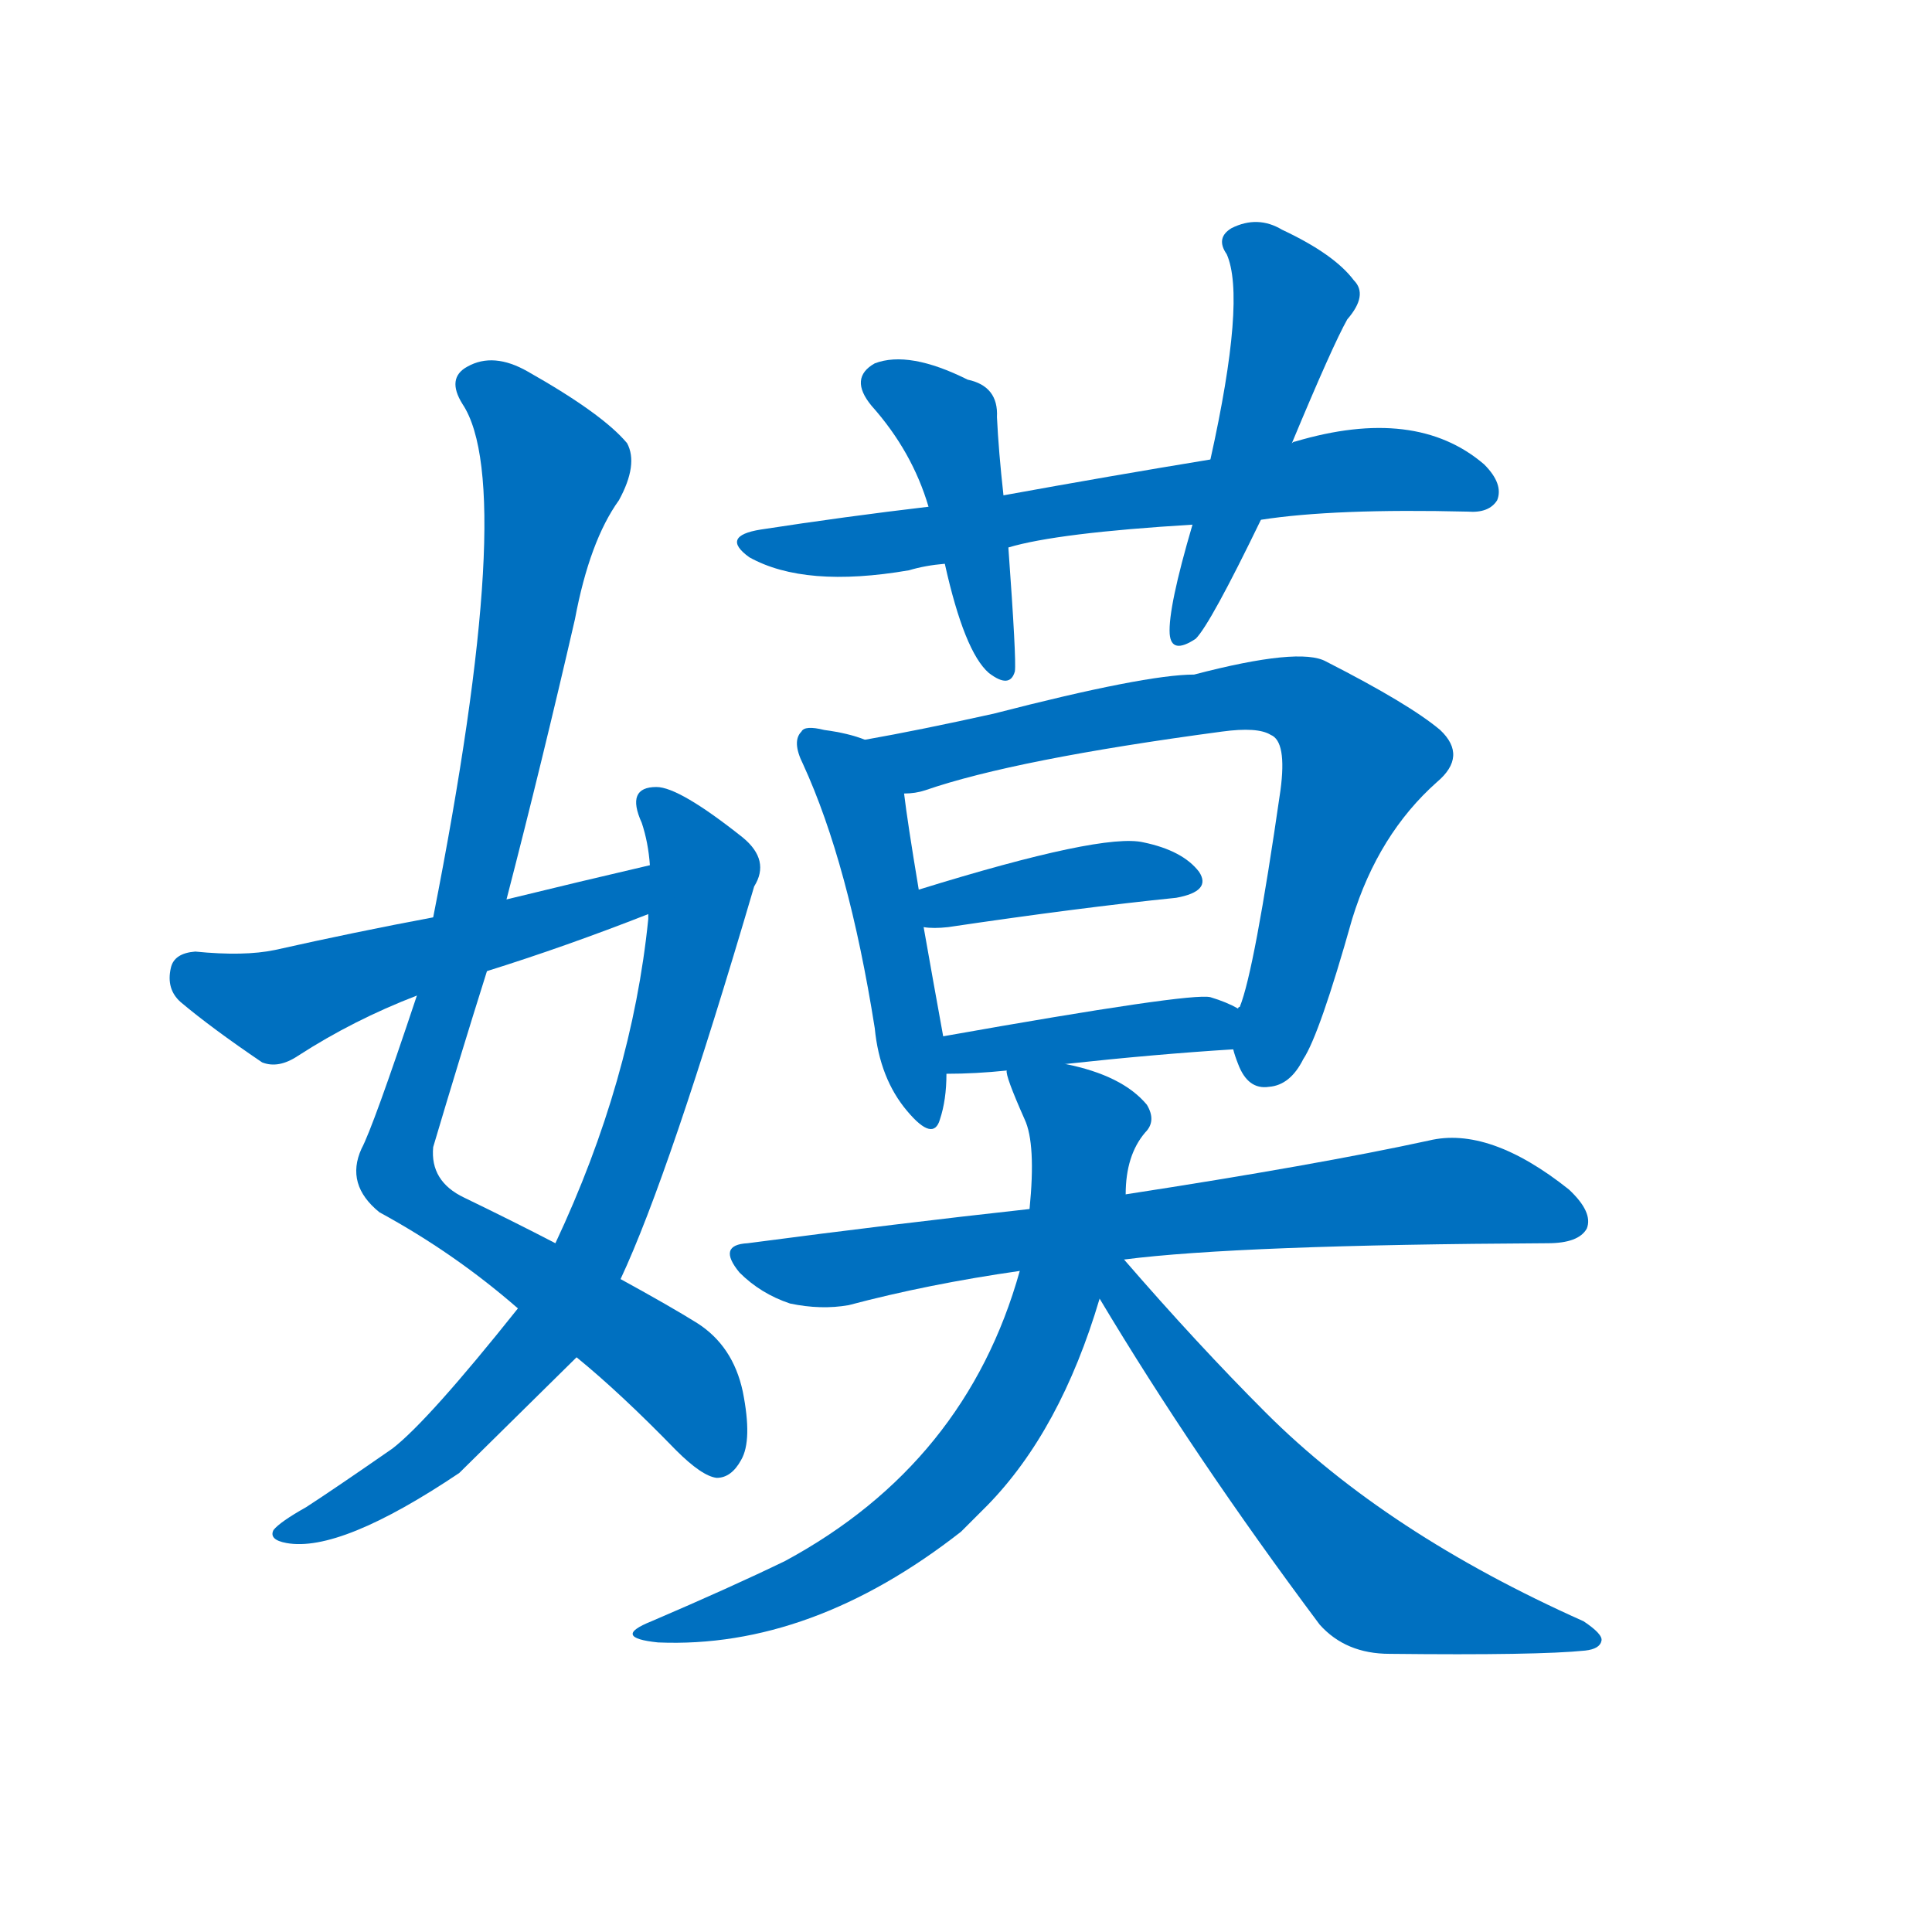 <svg width='83' height='83' >
                                <g transform="translate(3, 70) scale(0.07, -0.07)">
                                    <!-- 先将完整的字以灰色字体绘制完成，层级位于下面 -->
                                                                        <path d="M 311 167 Q 338 145 372 110 Q 388 94 397 93 Q 406 93 412 104 Q 419 116 413 146 Q 407 174 385 188 Q 369 198 338 215 L 298 237 Q 273 250 242 265 Q 221 275 223 296 Q 239 350 256 404 L 268 448 Q 290 533 310 620 Q 319 668 337 693 Q 349 715 342 728 Q 327 746 281 772 Q 260 784 244 775 Q 231 768 241 752 Q 275 701 223 437 L 213 389 Q 186 308 179 295 Q 169 273 190 256 Q 236 231 275 197 L 311 167 Z" style="fill: #0070C0;"></path>
                                                                        <path d="M 275 197 Q 220 128 198 111 Q 162 86 145 75 Q 129 66 125 61 Q 122 55 133 53 Q 166 47 239 96 Q 242 99 311 167 L 338 215 Q 368 279 420 456 Q 430 472 413 486 Q 374 517 360 517 Q 341 517 351 495 Q 355 483 356 469 L 355 439 Q 355 438 355 436 Q 345 337 298 237 L 275 197 Z" style="fill: #0070C0;"></path>
                                                                        <path d="M 356 469 Q 313 459 268 448 L 223 437 Q 175 428 126 417 Q 107 413 77 416 Q 64 415 62 406 Q 59 393 68 385 Q 87 369 118 348 Q 128 344 140 352 Q 174 374 213 389 L 256 404 Q 304 419 355 439 C 383 450 385 476 356 469 Z" style="fill: #0070C0;"></path>
                                                                        <path d="M 731 681 Q 776 688 858 686 Q 871 685 876 693 Q 880 703 868 715 Q 826 751 752 729 Q 751 729 750 728 L 700 718 Q 639 708 573 696 L 527 689 Q 476 683 424 675 Q 399 671 417 658 Q 451 639 515 650 Q 525 653 537 654 L 576 664 Q 606 673 689 678 L 731 681 Z" style="fill: #0070C0;"></path>
                                                                        <path d="M 573 696 Q 570 723 569 744 Q 570 763 551 767 Q 515 785 494 777 Q 478 768 492 751 Q 517 723 527 689 L 537 654 Q 549 600 564 587 Q 577 577 580 588 Q 581 595 576 664 L 573 696 Z" style="fill: #0070C0;"></path>
                                                                        <path d="M 750 728 Q 775 788 784 804 Q 797 819 788 828 Q 776 844 744 859 Q 729 868 713 860 Q 703 854 710 844 Q 722 817 700 718 L 689 678 Q 674 627 675 611 Q 676 598 691 608 Q 700 617 731 681 L 750 728 Z" style="fill: #0070C0;"></path>
                                                                        <path d="M 488 546 Q 478 550 463 552 Q 451 555 449 551 Q 443 545 450 531 Q 478 470 494 369 Q 497 338 514 318 Q 530 299 534 313 Q 538 325 538 341 L 536 364 Q 530 397 524 431 L 521 454 Q 514 496 512 513 C 509 539 509 539 488 546 Z" style="fill: #0070C0;"></path>
                                                                        <path d="M 714 356 Q 715 352 717 347 Q 723 331 736 333 Q 749 334 757 350 Q 767 365 787 436 Q 803 488 839 520 Q 858 536 841 552 Q 822 568 771 594 Q 755 603 690 586 Q 660 586 567 562 Q 522 552 488 546 C 458 541 483 507 512 513 Q 519 513 525 515 Q 580 534 707 551 Q 729 554 737 549 Q 747 545 743 515 Q 727 404 718 382 Q 717 382 717 381 C 711 364 711 364 714 356 Z" style="fill: #0070C0;"></path>
                                                                        <path d="M 524 431 Q 530 430 539 431 Q 620 443 679 449 Q 701 453 693 465 Q 683 478 659 483 Q 634 489 521 454 C 492 445 494 434 524 431 Z" style="fill: #0070C0;"></path>
                                                                        <path d="M 611 347 Q 666 353 714 356 C 744 358 744 367 717 381 Q 710 385 700 388 Q 688 391 536 364 C 506 359 508 341 538 341 Q 556 341 575 343 L 611 347 Z" style="fill: #0070C0;"></path>
                                                                        <path d="M 647 227 Q 717 236 907 237 Q 926 237 931 246 Q 935 256 920 270 Q 871 309 834 300 Q 765 285 648 267 L 589 258 Q 507 249 416 237 Q 397 236 411 219 Q 424 206 442 200 Q 461 196 478 199 Q 527 212 583 220 L 647 227 Z" style="fill: #0070C0;"></path>
                                                                        <path d="M 648 267 Q 648 291 660 305 Q 667 312 661 322 Q 646 340 611 347 C 582 354 571 357 575 343 Q 574 340 586 313 Q 593 298 589 258 L 583 220 Q 550 102 439 42 Q 406 26 357 5 Q 332 -5 361 -8 Q 455 -12 547 60 Q 554 67 563 76 Q 608 122 632 203 L 648 267 Z" style="fill: #0070C0;"></path>
                                                                        <path d="M 632 203 Q 690 106 767 3 Q 783 -15 810 -15 Q 901 -16 930 -13 Q 939 -12 940 -7 Q 941 -3 929 5 Q 808 59 734 133 Q 692 175 647 227 C 627 250 615 231 632 203 Z" style="fill: #0070C0;"></path>
                                    
                                    
                                                                                                                                                                                                                                                                                                                                                                                                                                                                                                                                                                                                                                                                                                                                                                                                                                                                                                                                                                                                                                                                                                        </g>
                            </svg>